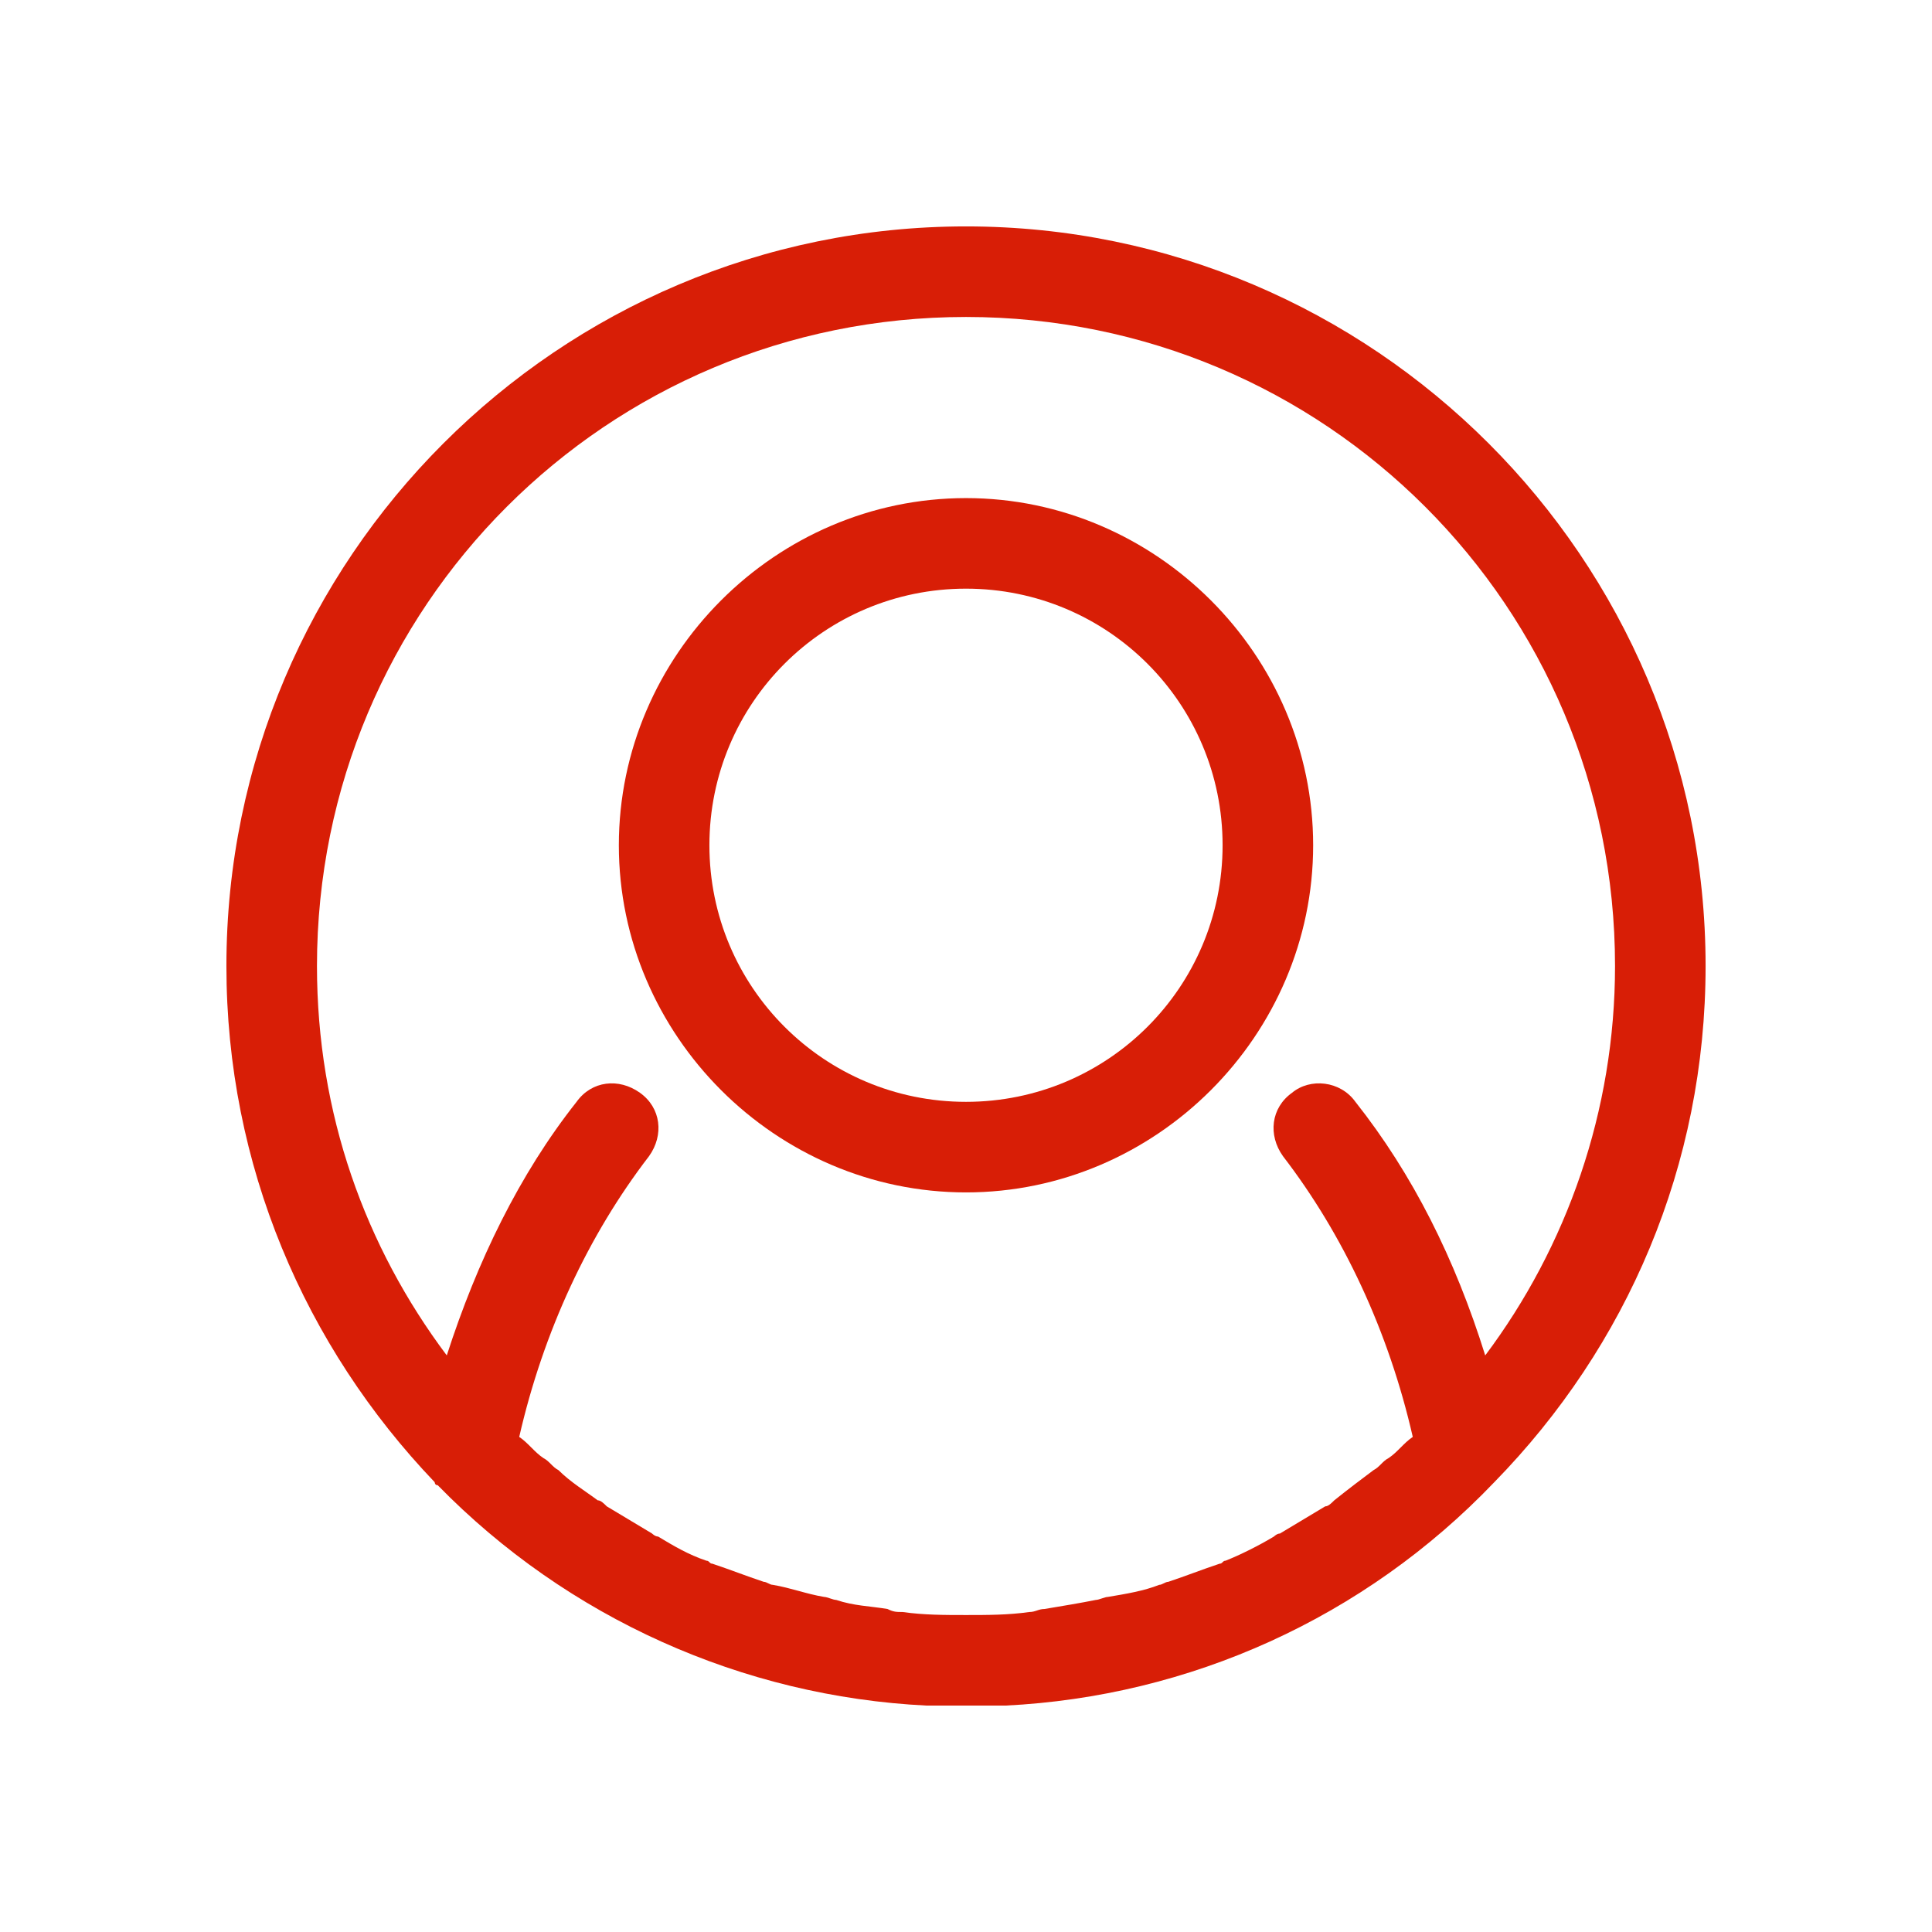 <?xml version="1.0" standalone="no"?><!DOCTYPE svg PUBLIC "-//W3C//DTD SVG 1.1//EN" "http://www.w3.org/Graphics/SVG/1.1/DTD/svg11.dtd"><svg t="1644561747338" class="icon" viewBox="0 0 1024 1024" version="1.1" xmlns="http://www.w3.org/2000/svg" p-id="5074" xmlns:xlink="http://www.w3.org/1999/xlink" width="200" height="200"><defs><style type="text/css"></style></defs><path d="M512 632c100.8 0 184-83.2 184-184S612.8 264 512 264 328 347.2 328 448 411.2 632 512 632z m0-320c75.2 0 136 60.8 136 136s-60.8 136-136 136-136-60.8-136-136 60.8-136 136-136z" p-id="5075" fill="#d81e06"></path><path d="M792 785.6c70.4-72 112-168 112-273.6 0-216-176-392-392-392S120 296 120 512c0 105.6 41.6 201.6 110.4 273.6 0 0 0 1.6 1.6 1.6 68.8 70.4 161.6 112 259.2 116.8h41.6c97.6-4.8 190.4-46.4 259.2-118.4zM512 168c190.4 0 344 153.6 344 344 0 76.8-25.6 148.8-68.8 206.4-16-51.2-38.4-96-68.8-134.4-8-11.2-24-12.8-33.6-4.8-11.2 8-12.8 22.4-4.8 33.6 32 41.6 56 92.8 68.8 148.8-4.8 3.2-8 8-12.8 11.2-3.2 1.6-4.8 4.8-8 6.4-6.4 4.8-12.8 9.6-20.8 16-1.6 1.6-3.2 3.2-4.8 3.2l-24 14.4c-1.6 0-3.2 1.6-3.2 1.6-8 4.8-17.6 9.6-25.6 12.8-1.6 0-1.6 1.6-3.2 1.6-9.6 3.2-17.6 6.4-27.2 9.6-1.6 0-3.2 1.6-4.8 1.6-8 3.2-17.6 4.8-27.2 6.4-1.6 0-4.8 1.6-6.4 1.6-8 1.6-17.6 3.2-27.2 4.8-3.2 0-4.8 1.6-8 1.6-11.2 1.6-22.4 1.6-33.6 1.6s-22.4 0-33.6-1.6c-3.2 0-4.8 0-8-1.6-9.6-1.6-17.6-1.6-27.2-4.8-1.6 0-4.8-1.6-6.4-1.6-9.6-1.6-17.6-4.8-27.2-6.4-1.6 0-3.2-1.6-4.8-1.6-9.6-3.2-17.6-6.4-27.2-9.6-1.6 0-1.6-1.6-3.2-1.6-9.6-3.2-17.6-8-25.6-12.8-1.6 0-3.2-1.6-3.2-1.6l-24-14.4c-1.6-1.6-3.2-3.2-4.8-3.2-6.4-4.8-14.4-9.6-20.8-16-3.2-1.6-4.8-4.8-8-6.4-4.8-3.2-8-8-12.8-11.2 12.8-56 36.8-107.2 68.8-148.8 8-11.2 6.4-25.6-4.8-33.6s-25.6-6.4-33.6 4.8c-30.4 38.4-52.8 84.8-68.8 134.4-43.2-57.6-68.8-128-68.8-206.4 0-190.4 153.6-344 344-344z" p-id="5076" fill="#d81e06"></path></svg>